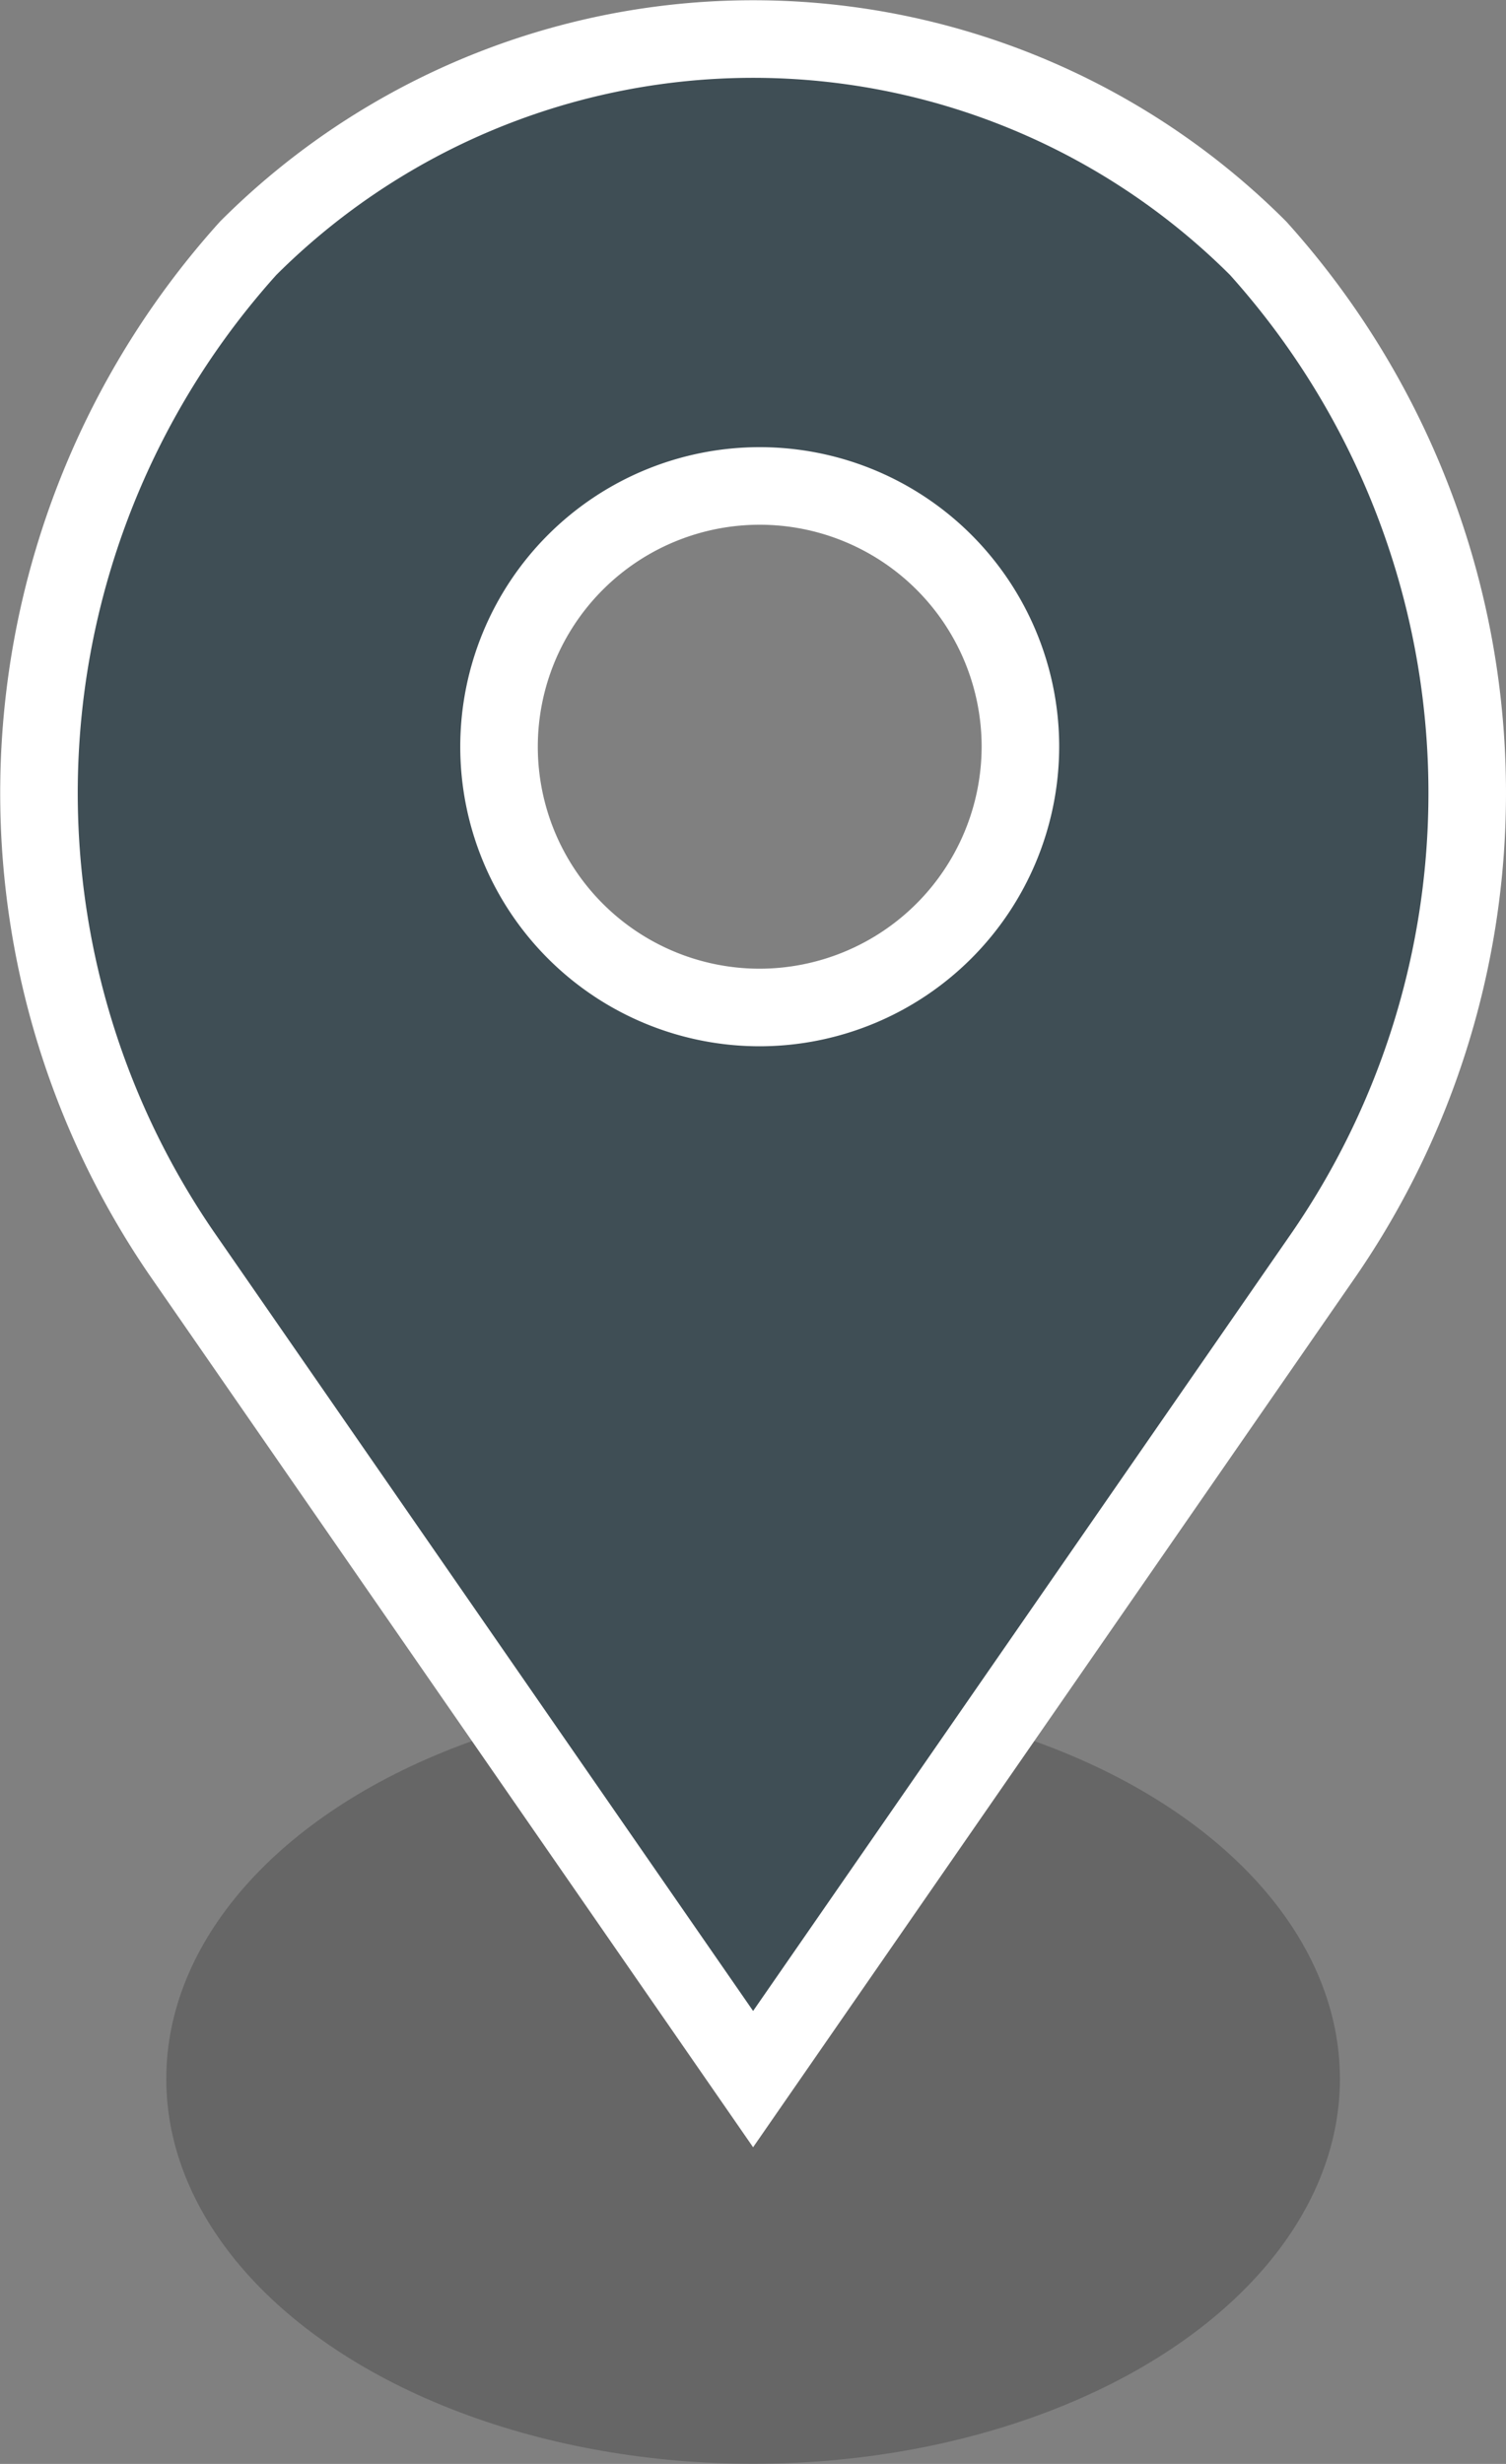 <svg xmlns="http://www.w3.org/2000/svg" viewBox="0 0 14.564 23.82"><rect x="0" y="0" width="14.564" height="23.82" fill="#808080" stroke="none"/><defs><style>.a{opacity:0.2;}.b{fill:#3f4e55;stroke:#fff;stroke-miterlimit:10;stroke-width:0.75px;}</style></defs><title>pin-life</title><ellipse class="a" cx="7.283" cy="20.098" rx="5.675" ry="3.721"/><path class="b" d="M12.167,2.4A6.907,6.907,0,0,0,2.4,2.4a7.868,7.868,0,0,0-.65,9.708L7.283,20.1l5.526-7.981A7.871,7.871,0,0,0,12.167,2.4ZM7.346,9.74A2.521,2.521,0,1,1,9.868,7.219,2.525,2.525,0,0,1,7.346,9.74Z"/></svg>